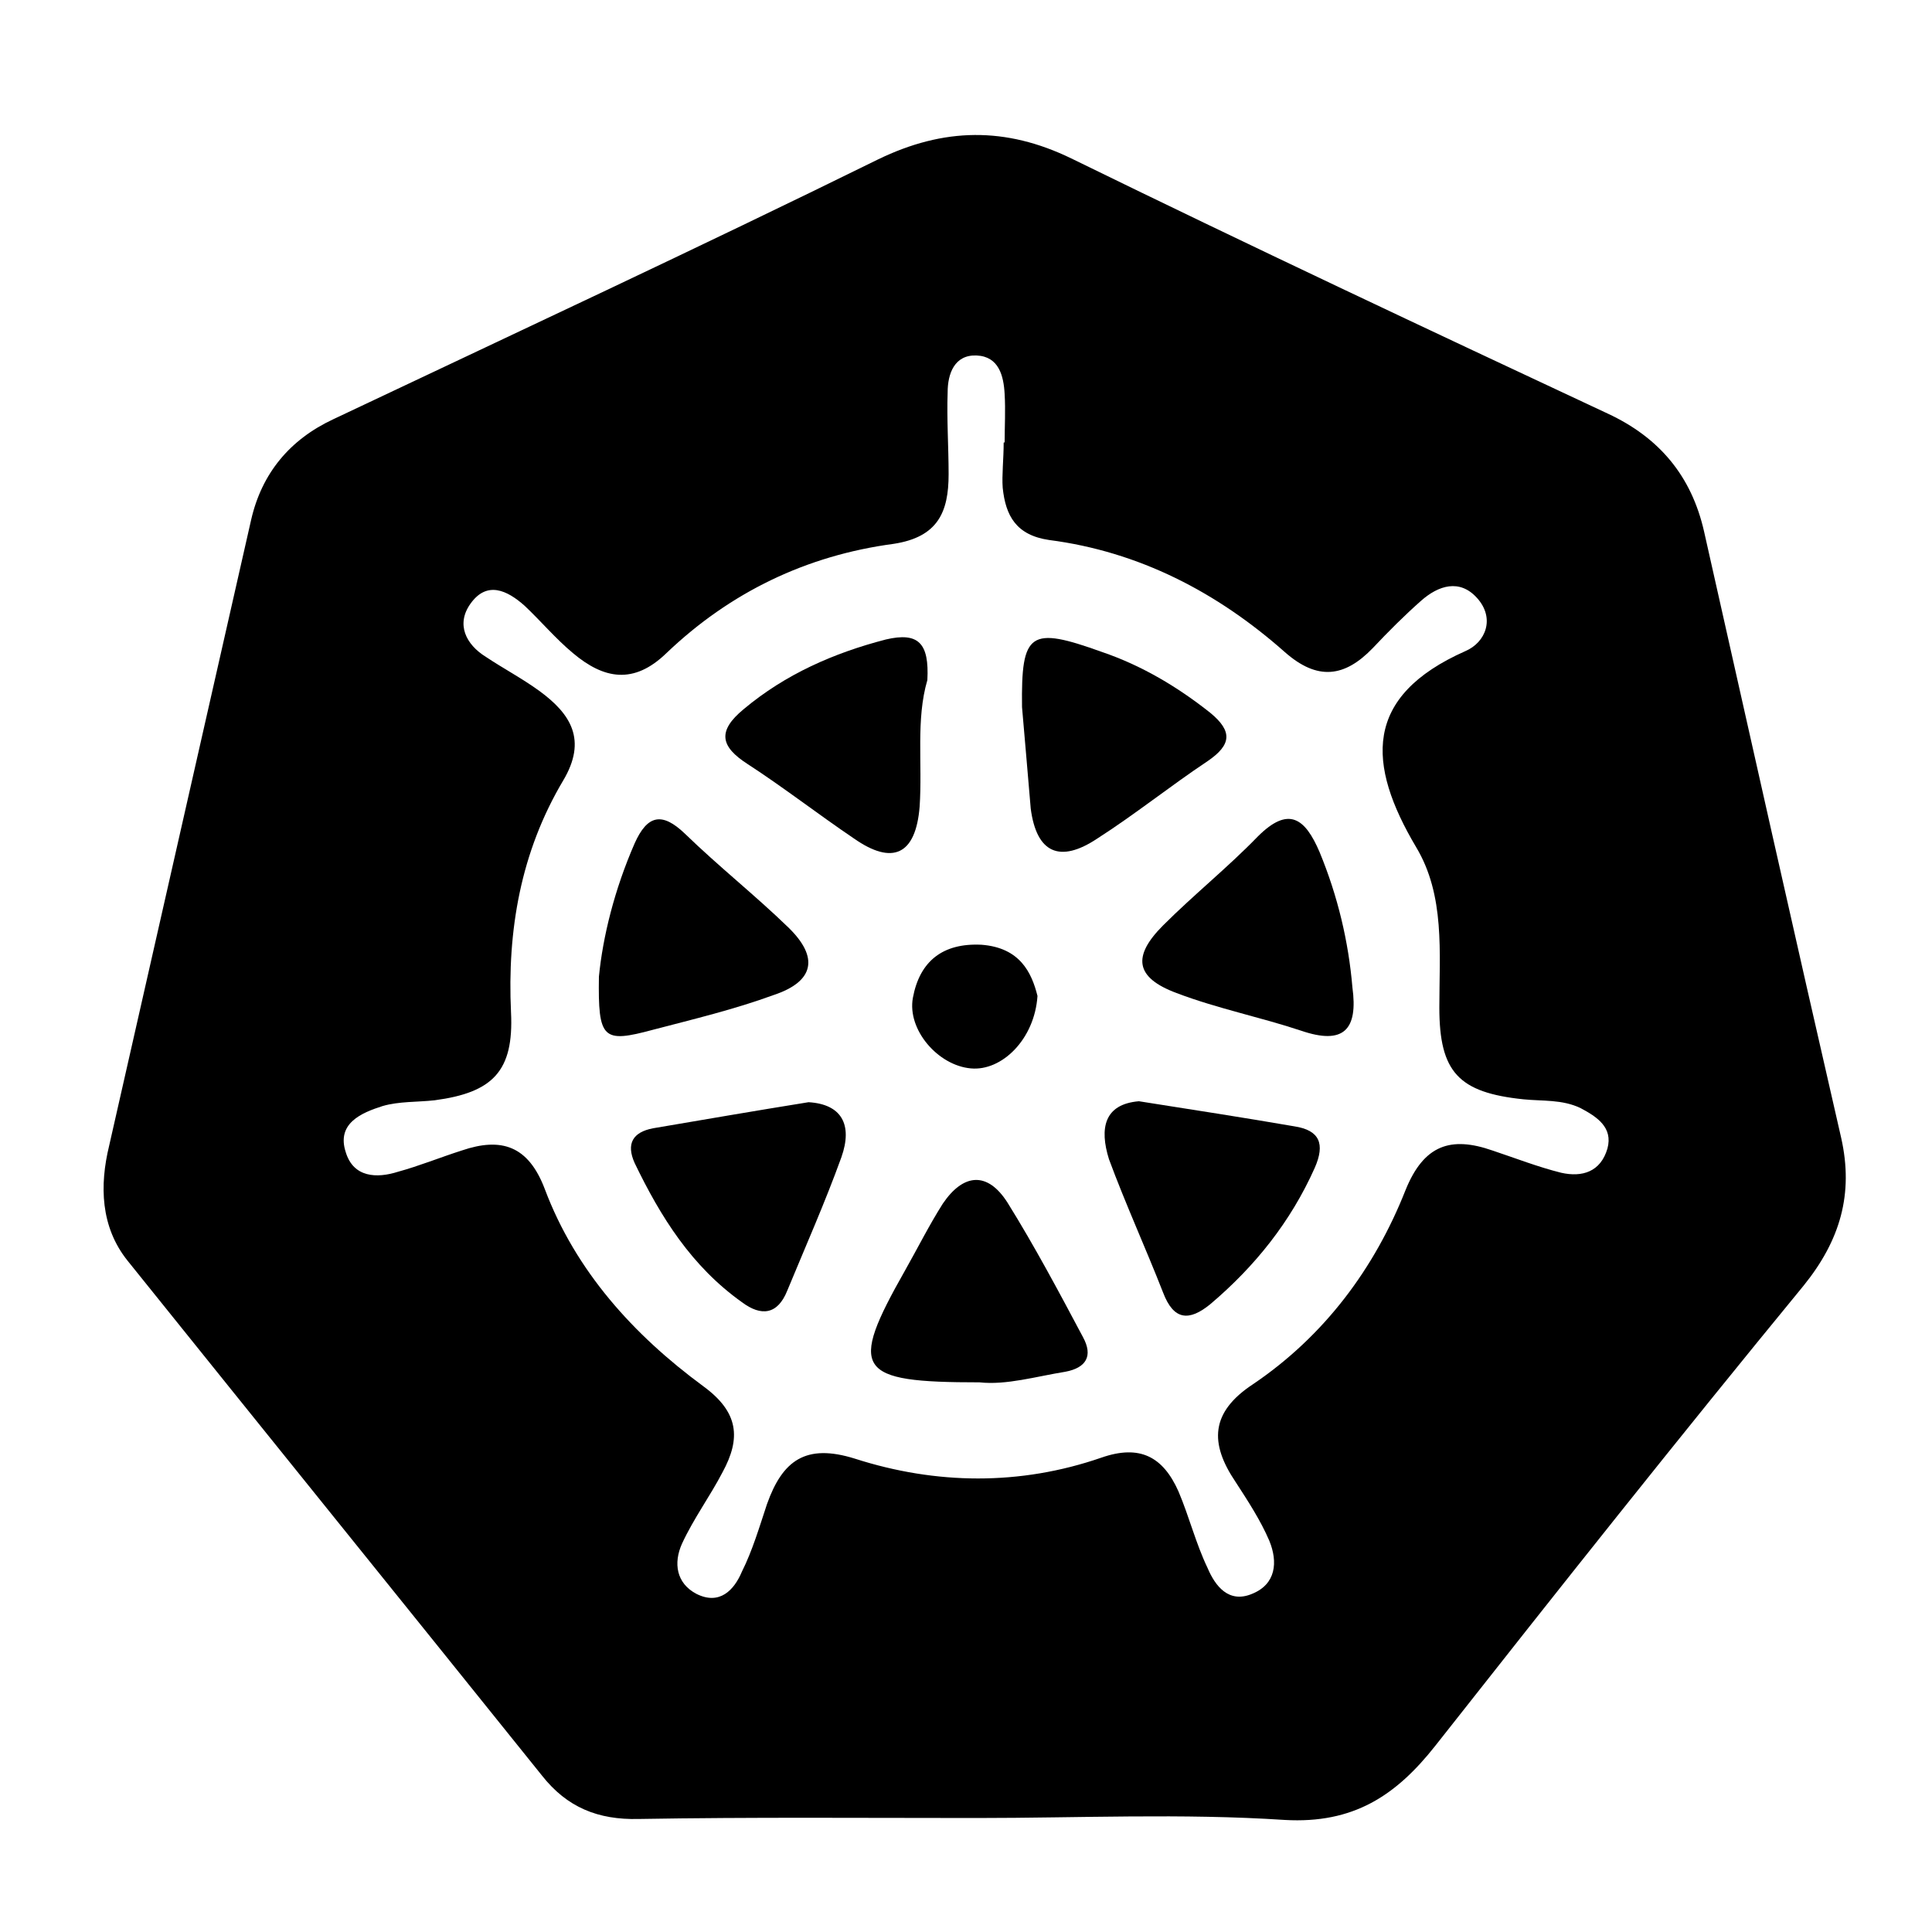 <?xml version="1.0" encoding="utf-8"?>
<!-- Generator: Adobe Illustrator 27.0.0, SVG Export Plug-In . SVG Version: 6.00 Build 0)  -->
<svg version="1.1" id="图层_1" xmlns="http://www.w3.org/2000/svg" xmlns:xlink="http://www.w3.org/1999/xlink" x="0px" y="0px"
	 viewBox="0 0 200 200" style="enable-background:new 0 0 200 200;" xml:space="preserve">
<g>
	<g>
		<path d="M101.1,188.2c-11.7,0-23.3-0.1-35,0.1c-4.2,0.1-7.4-1.2-10-4.5c-14.3-17.8-28.6-35.5-42.9-53.3c-2.8-3.5-2.9-7.8-1.9-11.9
			c4.9-21.6,9.8-43.2,14.7-64.8c1.1-4.8,4-8.3,8.5-10.4c18.8-8.9,37.7-17.7,56.4-26.9c6.8-3.3,13.2-3.4,20-0.1
			c18.4,9,36.9,17.7,55.5,26.4c5.4,2.5,8.7,6.5,10,12.2c4.7,20.9,9.4,41.9,14.2,62.8c1.3,5.8-0.1,10.6-3.9,15.3
			c-12.9,15.7-25.5,31.6-38.1,47.6c-4.1,5.2-8.5,8.1-15.6,7.7C122.4,187.7,111.7,188.2,101.1,188.2z M103.9,45.8c0,0,0.1,0,0.1,0
			c0-1.7,0.1-3.3,0-5c-0.1-1.9-0.6-3.9-2.9-4c-2.3-0.1-3,1.9-3,3.8c-0.1,2.8,0.1,5.7,0.1,8.5c0,3.9-1.1,6.5-5.7,7.2
			c-9,1.2-16.9,5-23.5,11.3c-3.4,3.3-6.5,2.7-9.7,0c-1.8-1.5-3.3-3.3-5-4.9c-1.8-1.6-3.9-2.6-5.6-0.2c-1.5,2.1-0.5,4.2,1.6,5.5
			c1.8,1.2,3.7,2.2,5.5,3.5c3.3,2.4,5,5.1,2.5,9.3c-4.4,7.4-5.8,15.5-5.4,24c0.3,6.1-1.9,8.3-7.9,9.1c-1.8,0.2-3.7,0.1-5.4,0.6
			c-2.2,0.7-4.8,1.8-3.8,4.8c0.8,2.6,3.2,2.7,5.4,2c2.2-0.6,4.4-1.5,6.6-2.2c4.1-1.4,6.9-0.5,8.6,4c3.2,8.5,9.2,15.1,16.4,20.4
			c3.7,2.7,3.9,5.4,2,8.9c-1.3,2.5-3,4.8-4.2,7.4c-0.9,2-0.6,4.1,1.5,5.2c2.4,1.2,3.9-0.4,4.7-2.3c1.1-2.2,1.8-4.6,2.6-7
			c1.6-4.5,4-6.3,9.1-4.7c8.4,2.7,17.1,2.8,25.5-0.1c4-1.4,6.4-0.1,8,3.5c1.1,2.6,1.8,5.4,3,7.9c0.8,1.9,2.2,3.7,4.6,2.7
			c2.5-1,2.7-3.3,1.8-5.5c-0.9-2.1-2.2-4.1-3.5-6.1c-2.7-4-2.6-7.2,1.8-10.1c7.4-5,12.6-12,15.8-20.1c1.9-4.7,4.7-5.6,9-4.1
			c2.4,0.8,4.7,1.7,7.1,2.3c2.2,0.5,4.1-0.1,4.8-2.5c0.6-2.2-1.1-3.3-2.8-4.2c-1.9-0.9-3.9-0.7-5.9-0.9c-6.7-0.7-8.7-2.8-8.7-9.5
			c0-5.7,0.6-11.6-2.4-16.6c-5.1-8.6-5.5-15.6,5.1-20.3c2.1-0.9,3.1-3.4,1.2-5.5c-1.8-2-4-1.3-5.8,0.3c-1.7,1.5-3.4,3.2-5,4.9
			c-2.9,3-5.7,3.4-9.1,0.4c-7-6.2-15.1-10.4-24.4-11.6c-3.4-0.5-4.5-2.5-4.8-5.4C103.7,49.2,103.9,47.5,103.9,45.8z"/>
		<path d="M62,101.1c0.4-4.1,1.6-9,3.7-13.8c1.3-2.9,2.8-3.3,5.2-1c3.5,3.4,7.3,6.4,10.7,9.7c3.2,3.1,2.7,5.6-1.5,7
			c-4.1,1.5-8.3,2.5-12.5,3.6C62.4,108,61.9,107.6,62,101.1z"/>
		<path d="M140,102.2c0.6,4.4-0.9,6-5.3,4.5c-4.2-1.4-8.7-2.3-12.9-3.9c-4.3-1.6-4.6-3.8-1.4-7c3.2-3.2,6.7-6,9.8-9.2
			c3.2-3.2,4.9-1.9,6.4,1.6C138.5,92.8,139.6,97.5,140,102.2z"/>
		<path d="M117.9,114c5.7,0.9,10.9,1.7,16.1,2.6c2.6,0.4,3.2,1.8,2.1,4.3c-2.5,5.6-6.2,10.2-10.8,14.1c-2.2,1.8-3.8,1.7-4.9-1.2
			c-1.8-4.6-3.9-9.2-5.6-13.8C113.8,116.8,114.3,114.3,117.9,114z"/>
		<path d="M83.7,114.1c3.4,0.2,4.6,2.3,3.4,5.7c-1.7,4.7-3.7,9.2-5.6,13.8c-1,2.5-2.7,2.7-4.7,1.2c-5.2-3.7-8.4-8.8-11.1-14.4
			c-0.9-2-0.2-3.2,1.9-3.6C72.9,115.9,78.1,115,83.7,114.1z"/>
		<path d="M101.4,143.1c-12.8,0-13.6-1.2-7.7-11.6c1.3-2.3,2.5-4.7,3.9-6.9c2.1-3.1,4.6-3.4,6.7-0.1c2.8,4.5,5.3,9.2,7.8,13.9
			c1.1,2,0.3,3.2-1.8,3.6C107.2,142.5,104.2,143.4,101.4,143.1z"/>
		<path d="M105.8,73.2c-0.1-7.8,0.8-8.4,8.3-5.7c4.1,1.4,7.8,3.6,11.2,6.3c2.3,1.9,2.2,3.3-0.3,5c-3.9,2.6-7.5,5.5-11.4,8
			c-3.9,2.6-6.3,1.5-6.9-3.1C106.4,80.1,106.1,76.7,105.8,73.2z"/>
		<path d="M96,70.4c-1.2,4.1-0.5,8.6-0.8,13.1c-0.4,5-2.8,6.1-6.8,3.3c-3.7-2.5-7.3-5.3-11-7.7c-2.8-1.8-3.2-3.4-0.4-5.7
			c4.3-3.6,9.3-5.8,14.7-7.2C95.1,65.4,96.2,66.6,96,70.4z"/>
		<path d="M107.4,103.1c-0.3,4.5-3.7,7.8-6.9,7.5c-3.4-0.3-6.6-4-6-7.3c0.7-3.8,3.1-5.7,7.1-5.5C105.6,98.1,106.8,100.7,107.4,103.1
			z"/>
	</g>
</g>
</svg>
